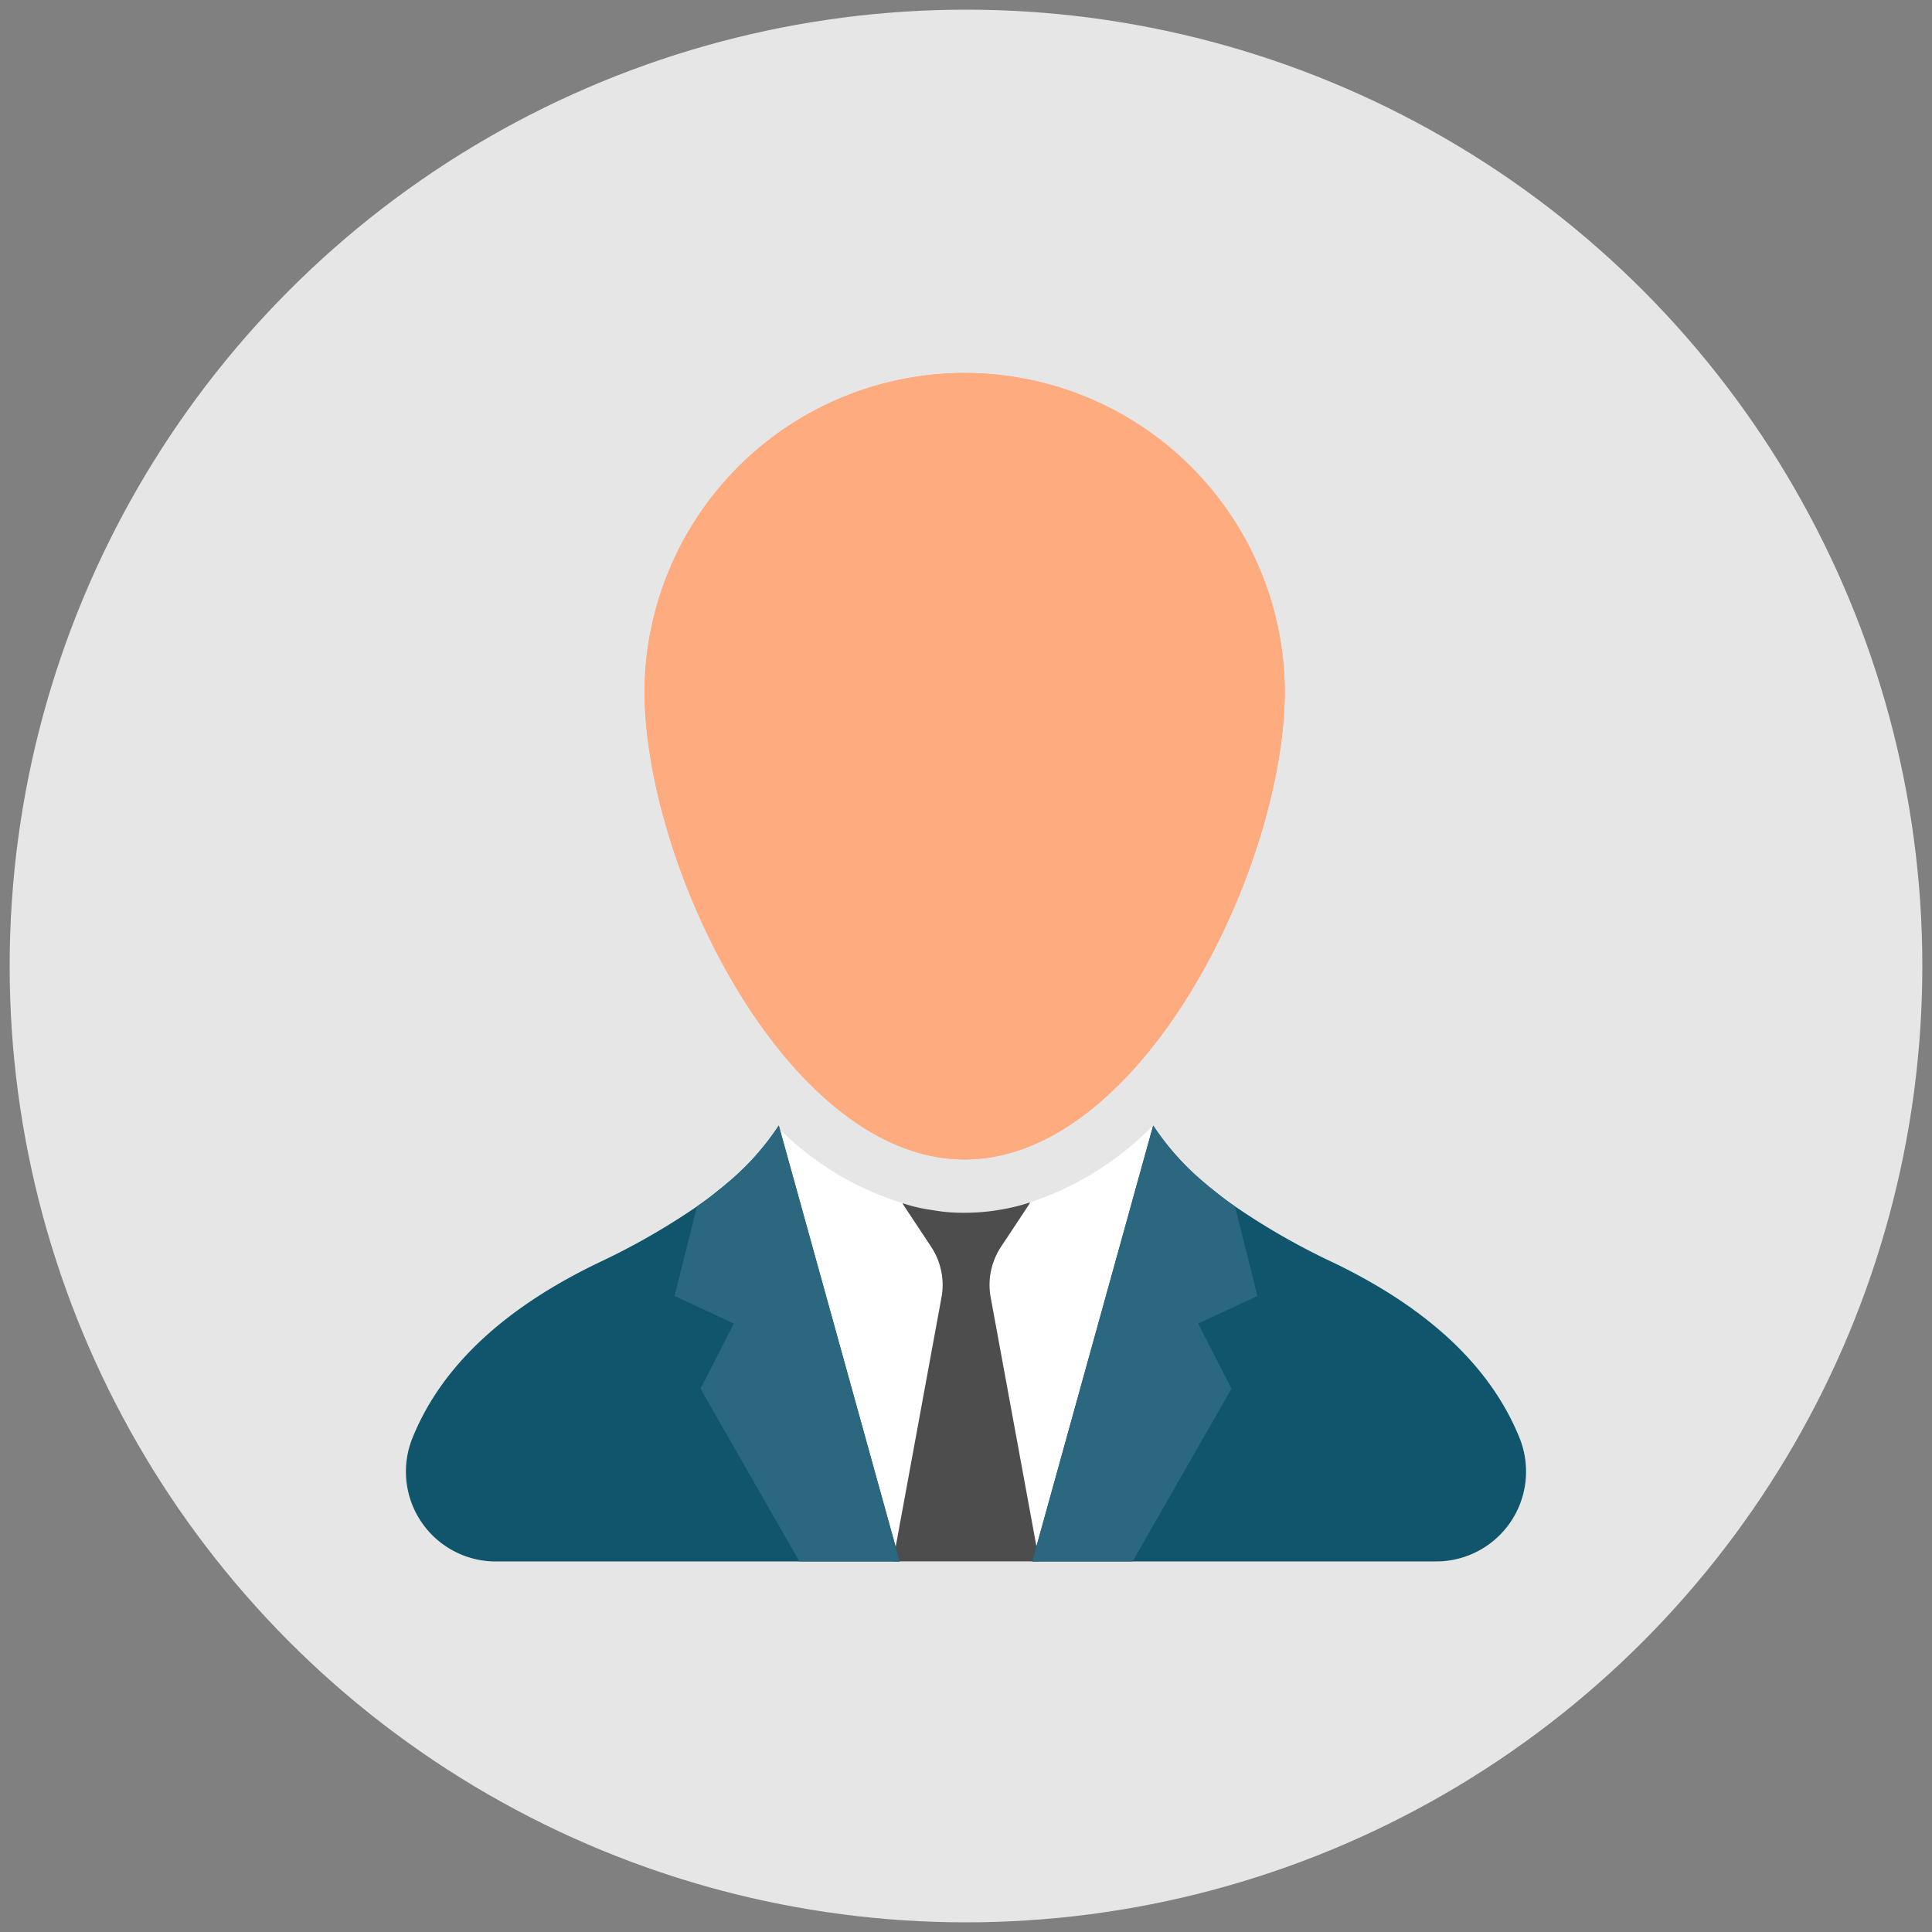 <?xml version="1.0" ?><svg viewBox="0 0 100 100" xmlns="http://www.w3.org/2000/svg"><rect x="0" y="0" width="100" height="100" fill="#808080" stroke="none"/><title/><g data-name="Layer 2" id="baf93412-2ace-48ce-8efd-bb3d7534c8c6"><circle cx="50" cy="50" fill="#e6e6e6" r="49.5"/></g><g data-name="Layer 1" id="19e57839-b478-4345-b003-8215a79f8ed6"><path d="M74.322,80.819H25.674a4.661,4.661,0,0,1-4.336-6.38c1.643-4.074,5.275-6.973,9.611-9.072a32.021,32.021,0,0,0,6.366-3.853,2.064,2.064,0,0,0,.18-.152A14.239,14.239,0,0,0,40.256,58.352a15.501,15.501,0,0,0,6.463,3.922,7.769,7.769,0,0,0,1.464.345,9.061,9.061,0,0,0,1.74.152,10.824,10.824,0,0,0,1.892-.166,9.589,9.589,0,0,0,1.505-.373,15.917,15.917,0,0,0,6.366-3.977,13.875,13.875,0,0,0,2.734,3.038c.083.069.18.152.276.221a31.914,31.914,0,0,0,6.352,3.853c4.35,2.099,7.968,4.999,9.611,9.072A4.656,4.656,0,0,1,74.322,80.819Z" fill="#fff"/><path d="M66.501,35.748c0,9.151-7.419,24.266-16.571,24.266S33.36,44.9,33.36,35.748a16.571,16.571,0,0,1,33.141,0Z" fill="#ffab80"/><path d="M66.501,35.748c0,9.151-7.419,24.266-16.571,24.266S33.36,44.9,33.36,35.748a16.571,16.571,0,0,1,33.141,0Z" fill="#ffab80"/><path d="M53.789,80.819,51.278,67.153a3.574,3.574,0,0,1,.535-2.619l1.423-2.149a1.531,1.531,0,0,0,.083-.152,9.589,9.589,0,0,1-1.505.373,10.824,10.824,0,0,1-1.892.166,9.061,9.061,0,0,1-1.74-.152,7.769,7.769,0,0,1-1.464-.345.416.416,0,0,0,.055.11l1.423,2.149a3.574,3.574,0,0,1,.535,2.619L46.221,80.819Z" fill="#4d4d4d"/><path d="M78.658,74.442c-1.643-4.077-5.264-6.978-9.616-9.077a35.811,35.811,0,0,1-5.12-2.926c-.42-.288-.827-.599-1.223-.923-.096-.072-.192-.156-.276-.228a13.634,13.634,0,0,1-2.734-3.034l-6.259,22.566H74.318A4.653,4.653,0,0,0,78.658,74.442Z" fill="#10556b"/><path d="M37.577,61.289c-.084.072-.18.156-.276.228-.396.324-.803.635-1.223.923a35.811,35.811,0,0,1-5.12,2.926c-4.353,2.098-7.974,5-9.616,9.077a4.653,4.653,0,0,0,4.341,6.379H46.569l-6.259-22.566A13.634,13.634,0,0,1,37.577,61.289Z" fill="#10556b"/><path d="M62.016,68.507l1.727,3.369-5.12,8.945H53.431l6.259-22.566a13.635,13.635,0,0,0,2.734,3.034c.084.072.18.156.276.228.396.324.803.635,1.223.923l1.163,4.64Z" fill="#2b687f"/><path d="M37.984,68.507l-1.727,3.369,5.12,8.945h5.192L40.31,58.255a13.635,13.635,0,0,1-2.734,3.034c-.084.072-.18.156-.276.228-.396.324-.803.635-1.223.923l-1.163,4.64Z" fill="#2b687f"/></g></svg>